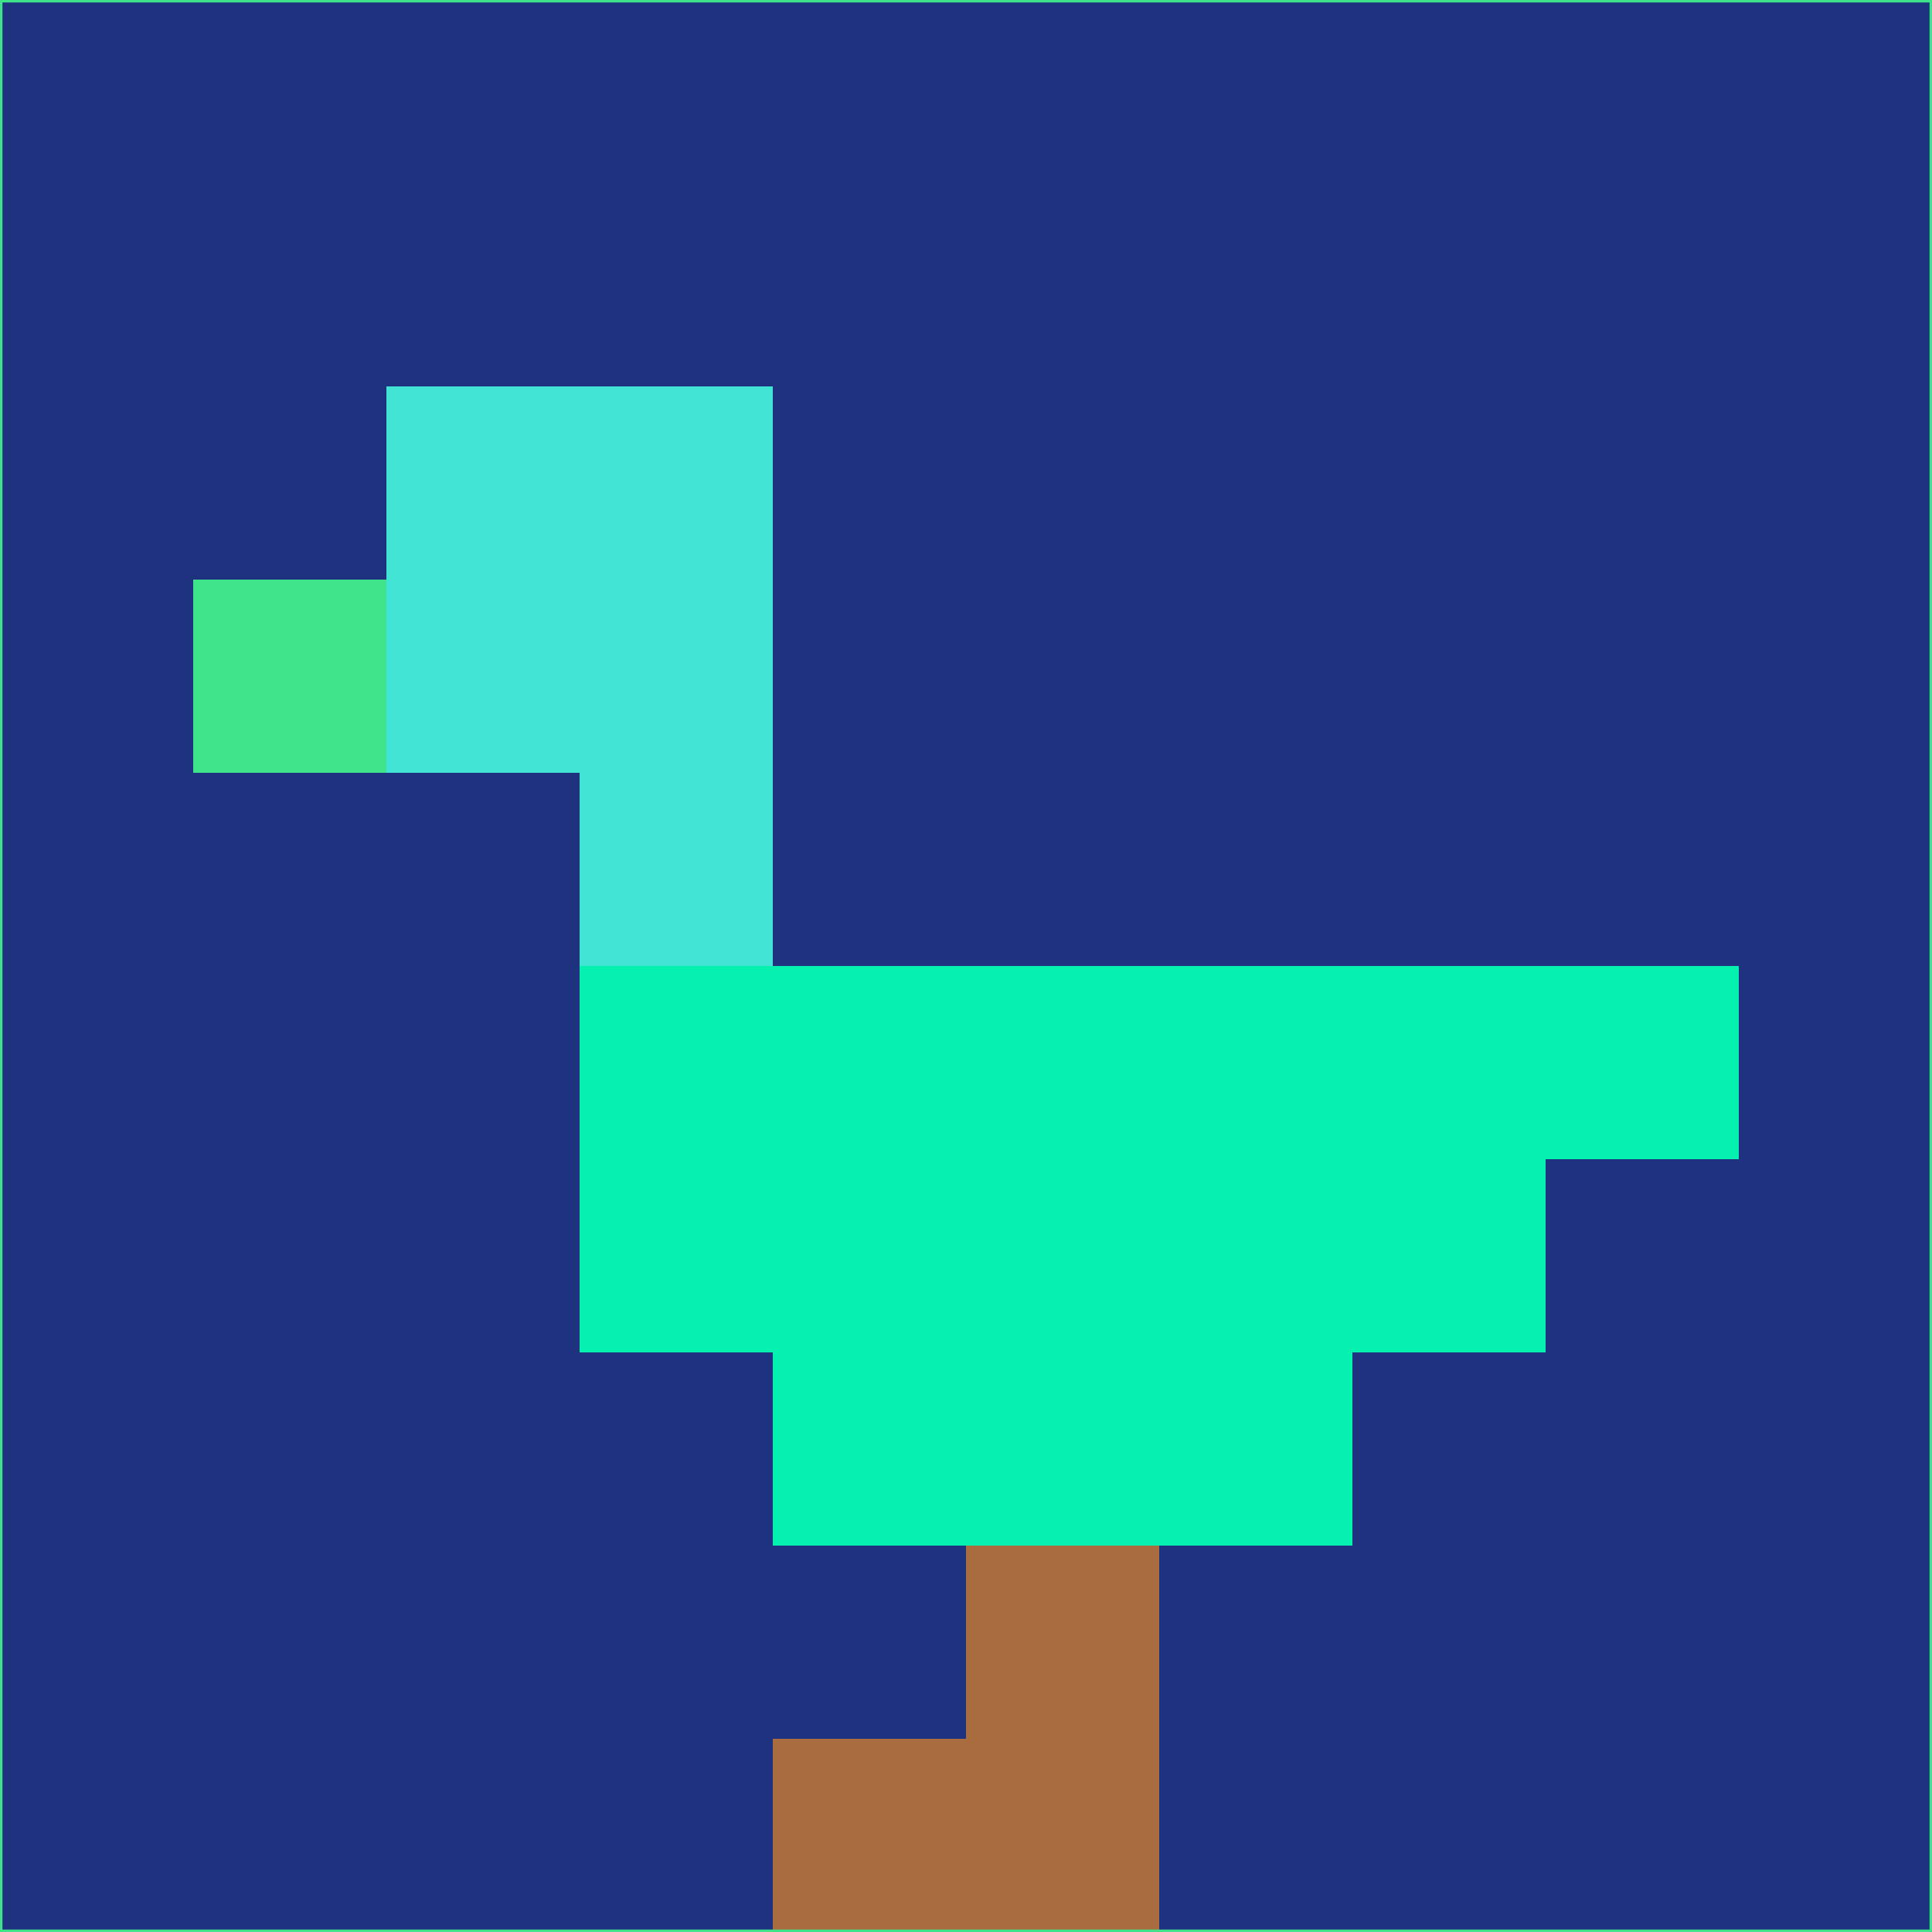 <svg xmlns="http://www.w3.org/2000/svg" version="1.1" width="785" height="785">
  <title>'goose-pfp-694263' by Dmitri Cherniak (Cyberpunk Edition)</title>
  <desc>
    seed=202056
    backgroundColor=#1f327f
    padding=20
    innerPadding=0
    timeout=500
    dimension=1
    border=false
    Save=function(){return n.handleSave()}
    frame=12

    Rendered at 2024-09-15T22:37:00.660Z
    Generated in 1ms
    Modified for Cyberpunk theme with new color scheme
  </desc>
  <defs/>
  <rect width="100%" height="100%" fill="#1f327f"/>
  <g>
    <g id="0-0">
      <rect x="0" y="0" height="785" width="785" fill="#1f327f"/>
      <g>
        <!-- Neon blue -->
        <rect id="0-0-2-2-2-2" x="157" y="157" width="157" height="157" fill="#41e4d4"/>
        <rect id="0-0-3-2-1-4" x="235.5" y="157" width="78.5" height="314" fill="#41e4d4"/>
        <!-- Electric purple -->
        <rect id="0-0-4-5-5-1" x="314" y="392.5" width="392.5" height="78.5" fill="#04f1b0"/>
        <rect id="0-0-3-5-5-2" x="235.5" y="392.5" width="392.5" height="157" fill="#04f1b0"/>
        <rect id="0-0-4-5-3-3" x="314" y="392.5" width="235.5" height="235.5" fill="#04f1b0"/>
        <!-- Neon pink -->
        <rect id="0-0-1-3-1-1" x="78.5" y="235.5" width="78.5" height="78.5" fill="#3ee38a"/>
        <!-- Cyber yellow -->
        <rect id="0-0-5-8-1-2" x="392.5" y="628" width="78.5" height="157" fill="#a86c3e"/>
        <rect id="0-0-4-9-2-1" x="314" y="706.5" width="157" height="78.5" fill="#a86c3e"/>
      </g>
      <rect x="0" y="0" stroke="#3ee38a" stroke-width="2" height="785" width="785" fill="none"/>
    </g>
  </g>
  <script xmlns=""/>
</svg>